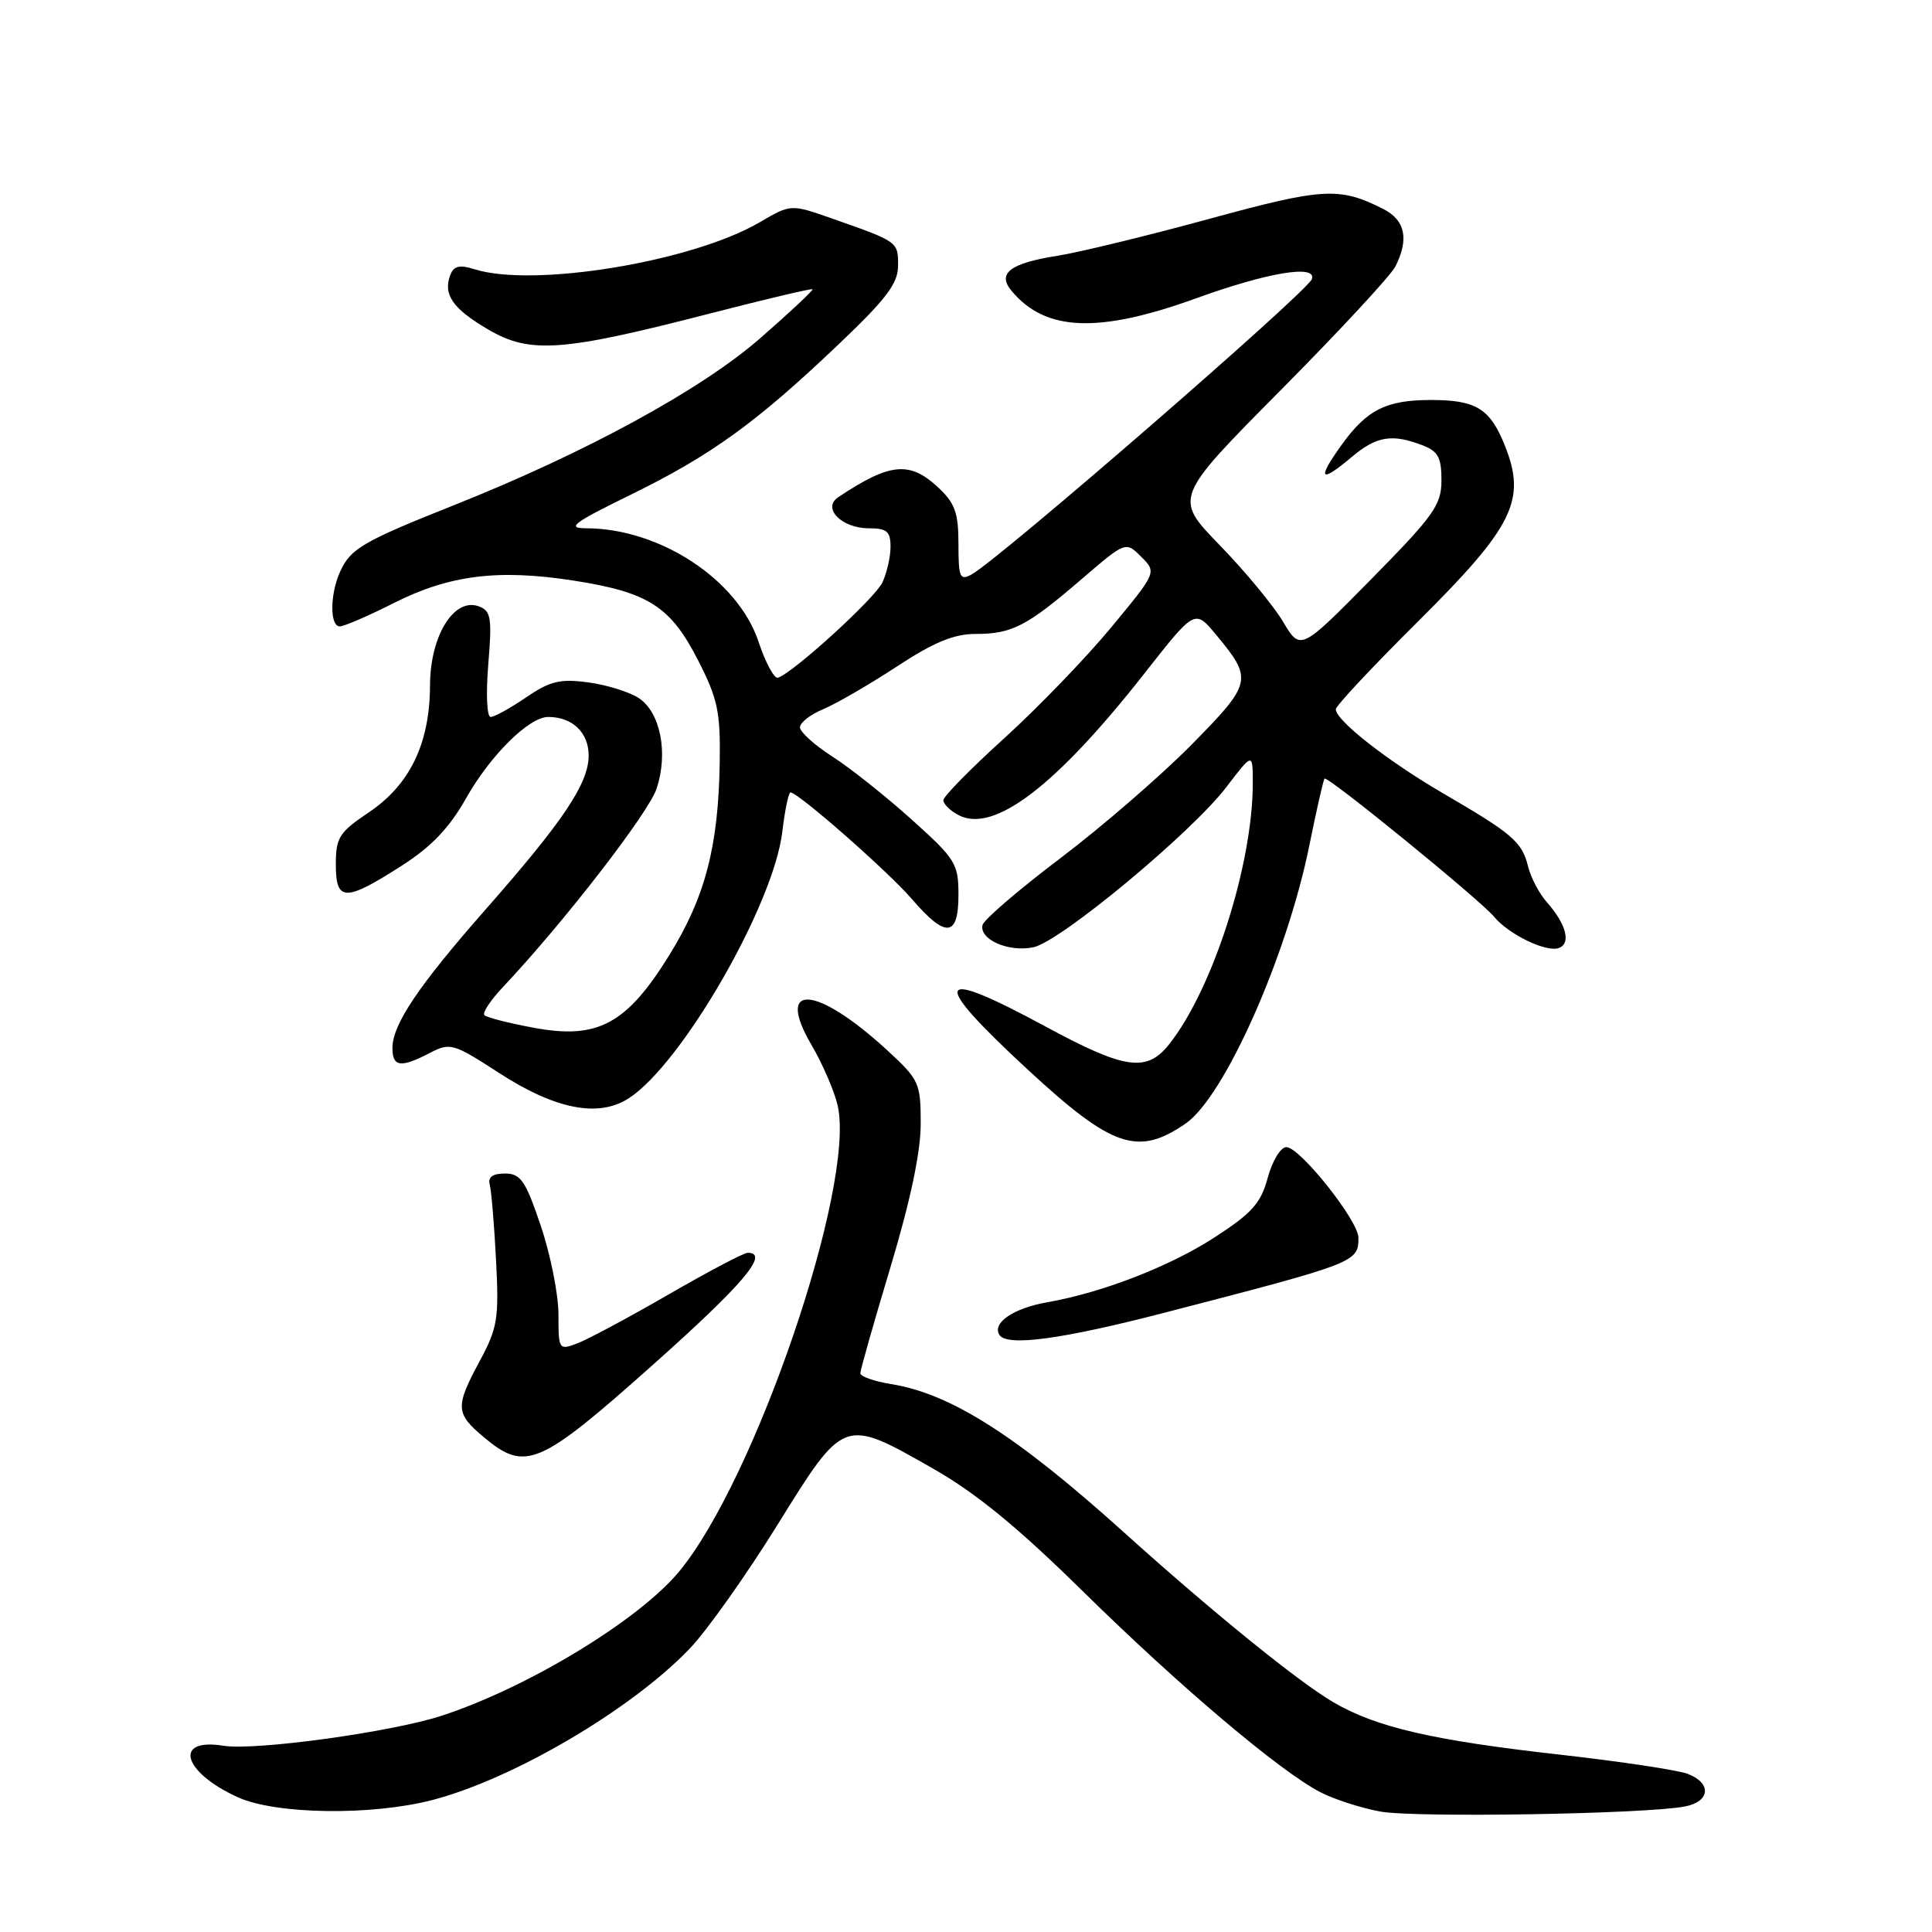 <?xml version="1.0" encoding="UTF-8" standalone="no"?>
<!DOCTYPE svg PUBLIC "-//W3C//DTD SVG 1.1//EN" "http://www.w3.org/Graphics/SVG/1.1/DTD/svg11.dtd" >
<svg xmlns="http://www.w3.org/2000/svg" xmlns:xlink="http://www.w3.org/1999/xlink" version="1.1" viewBox="0 0 256 256">
 <g >
 <path fill="currentColor"
d=" M 223.25 239.37 C 226.63 238.72 226.84 236.27 223.62 235.04 C 222.31 234.55 214.77 233.41 206.87 232.52 C 189.82 230.61 182.36 228.88 176.65 225.54 C 172.00 222.81 160.56 213.53 149.00 203.11 C 134.72 190.23 125.98 184.66 118.08 183.40 C 115.84 183.04 114.00 182.39 114.00 181.96 C 114.00 181.53 115.80 175.19 118.00 167.88 C 120.63 159.13 122.00 152.64 122.00 148.92 C 122.00 143.51 121.80 143.07 117.61 139.21 C 108.21 130.55 102.64 130.11 107.51 138.43 C 109.00 140.97 110.57 144.61 111.00 146.51 C 113.38 157.05 100.07 196.12 89.95 208.28 C 84.58 214.73 69.91 223.63 58.50 227.35 C 51.86 229.52 33.79 232.00 29.60 231.32 C 22.92 230.24 24.20 234.81 31.50 238.14 C 36.54 240.43 49.23 240.61 57.30 238.51 C 68.04 235.71 83.68 226.51 91.40 218.44 C 93.66 216.08 98.88 208.72 103.00 202.08 C 111.87 187.79 111.75 187.84 123.52 194.53 C 129.30 197.81 134.81 202.32 143.50 210.87 C 156.37 223.52 169.59 234.70 174.98 237.49 C 176.81 238.43 180.37 239.58 182.90 240.04 C 187.51 240.88 218.09 240.37 223.25 239.37 Z  M 86.44 180.91 C 98.49 170.17 102.03 166.00 99.08 166.00 C 98.57 166.00 93.86 168.48 88.61 171.51 C 83.36 174.55 77.92 177.46 76.53 177.99 C 74.04 178.93 74.00 178.87 74.00 174.17 C 74.00 171.54 72.95 166.26 71.66 162.44 C 69.63 156.42 68.99 155.50 66.91 155.50 C 65.26 155.50 64.62 155.97 64.90 157.00 C 65.11 157.82 65.49 162.32 65.73 167.00 C 66.13 174.70 65.93 175.95 63.59 180.30 C 60.30 186.41 60.34 187.27 64.08 190.41 C 69.61 195.06 71.42 194.29 86.44 180.91 Z  M 154.50 173.89 C 179.73 167.35 180.00 167.25 180.00 164.01 C 180.00 161.75 172.25 152.00 170.45 152.00 C 169.69 152.00 168.59 153.81 167.98 156.06 C 167.07 159.44 165.90 160.75 160.89 163.99 C 154.97 167.82 146.04 171.28 138.80 172.55 C 134.30 173.34 131.44 175.28 132.42 176.87 C 133.40 178.46 140.67 177.48 154.50 173.89 Z  M 157.11 148.87 C 162.26 145.31 170.53 126.69 173.50 112.00 C 174.44 107.33 175.35 103.35 175.51 103.17 C 175.90 102.76 196.13 119.24 197.98 121.48 C 199.94 123.84 204.93 126.24 206.57 125.61 C 208.21 124.98 207.52 122.42 204.93 119.50 C 203.95 118.40 202.85 116.30 202.48 114.82 C 201.67 111.55 200.46 110.50 191.20 105.11 C 183.80 100.79 177.00 95.46 177.00 93.98 C 177.00 93.53 181.91 88.29 187.91 82.33 C 200.56 69.77 202.29 66.26 199.40 59.04 C 197.44 54.14 195.60 53.00 189.61 53.00 C 183.65 53.00 181.08 54.31 177.69 59.06 C 174.45 63.60 174.94 64.07 179.18 60.50 C 182.40 57.80 184.45 57.46 188.43 58.98 C 190.55 59.78 191.00 60.60 191.00 63.62 C 191.00 66.92 190.03 68.28 181.66 76.78 C 172.32 86.25 172.32 86.25 170.01 82.38 C 168.74 80.24 164.96 75.68 161.62 72.24 C 155.54 65.98 155.54 65.98 169.66 51.74 C 177.43 43.91 184.28 36.52 184.89 35.32 C 186.74 31.66 186.20 29.15 183.25 27.67 C 177.47 24.75 175.31 24.88 160.20 29.01 C 152.05 31.24 143.02 33.43 140.13 33.89 C 133.85 34.88 132.10 36.21 134.02 38.52 C 138.51 43.94 145.54 44.22 158.57 39.50 C 168.00 36.09 174.50 35.01 173.83 36.98 C 173.27 38.64 132.39 74.12 128.75 76.11 C 127.19 76.97 127.00 76.53 127.00 72.08 C 127.00 67.92 126.54 66.66 124.26 64.54 C 120.51 61.06 117.88 61.33 111.06 65.89 C 108.90 67.34 111.53 70.00 115.12 70.00 C 117.51 70.00 118.00 70.42 118.00 72.45 C 118.00 73.80 117.51 75.94 116.91 77.20 C 115.90 79.31 105.16 89.11 103.09 89.80 C 102.60 89.97 101.44 87.83 100.52 85.06 C 97.78 76.81 87.44 70.01 77.64 70.00 C 75.01 69.99 75.98 69.27 83.58 65.55 C 94.22 60.34 100.17 56.04 111.04 45.70 C 117.49 39.57 119.00 37.57 119.00 35.17 C 119.00 32.01 119.02 32.03 110.15 28.92 C 104.79 27.04 104.79 27.04 100.65 29.46 C 91.70 34.69 70.71 38.14 62.89 35.68 C 60.90 35.05 60.13 35.23 59.67 36.43 C 58.67 39.01 59.99 40.91 64.69 43.66 C 70.22 46.91 74.46 46.60 93.96 41.57 C 101.37 39.66 107.53 38.20 107.66 38.33 C 107.79 38.46 104.68 41.37 100.75 44.80 C 92.94 51.63 77.62 59.98 60.25 66.90 C 48.02 71.77 46.47 72.68 45.07 75.74 C 43.71 78.73 43.68 83.00 45.03 83.00 C 45.59 83.00 48.81 81.61 52.17 79.91 C 59.54 76.19 66.02 75.38 75.99 76.93 C 85.91 78.47 88.84 80.34 92.48 87.46 C 95.09 92.55 95.47 94.32 95.37 100.91 C 95.20 112.15 93.46 118.83 88.71 126.52 C 83.03 135.71 79.21 137.76 70.76 136.19 C 67.45 135.58 64.49 134.82 64.19 134.52 C 63.88 134.22 65.01 132.51 66.69 130.74 C 74.70 122.24 85.94 107.72 87.01 104.48 C 88.57 99.75 87.50 94.38 84.64 92.50 C 83.39 91.68 80.37 90.74 77.94 90.42 C 74.22 89.92 72.88 90.24 69.71 92.41 C 67.62 93.83 65.51 95.00 65.01 95.00 C 64.51 95.00 64.38 91.91 64.70 88.02 C 65.21 81.91 65.06 80.96 63.49 80.36 C 60.19 79.09 57.00 84.20 56.98 90.81 C 56.95 98.53 54.32 103.98 48.86 107.65 C 44.94 110.28 44.50 110.98 44.50 114.54 C 44.50 119.49 45.71 119.52 53.17 114.75 C 57.16 112.20 59.53 109.72 61.76 105.77 C 64.98 100.07 70.10 95.00 72.64 95.00 C 75.84 95.00 78.00 97.06 78.00 100.11 C 78.00 103.80 74.66 108.79 64.29 120.57 C 55.44 130.64 52.00 135.75 52.00 138.87 C 52.00 141.38 53.08 141.53 56.94 139.53 C 59.66 138.12 60.05 138.23 66.14 142.18 C 73.63 147.03 79.35 148.13 83.36 145.50 C 90.43 140.87 102.52 119.85 103.66 110.21 C 104.00 107.35 104.49 105.00 104.74 105.00 C 105.76 105.00 117.70 115.49 120.83 119.13 C 125.32 124.35 127.00 124.20 127.00 118.58 C 127.00 114.42 126.63 113.83 120.75 108.55 C 117.31 105.46 112.59 101.71 110.25 100.22 C 107.92 98.72 106.00 96.99 106.00 96.37 C 106.00 95.75 107.39 94.67 109.10 93.96 C 110.80 93.25 115.17 90.72 118.80 88.34 C 123.72 85.11 126.39 84.00 129.27 84.00 C 134.10 84.00 136.05 82.99 143.33 76.73 C 149.16 71.72 149.16 71.72 151.22 73.78 C 153.28 75.83 153.28 75.83 147.21 83.17 C 143.87 87.20 137.51 93.79 133.07 97.82 C 128.63 101.84 125.00 105.54 125.00 106.03 C 125.00 106.53 125.89 107.41 126.98 107.99 C 131.65 110.49 139.92 104.19 151.74 89.11 C 158.33 80.72 158.33 80.72 161.14 84.11 C 166.05 90.02 165.94 90.50 157.86 98.70 C 153.81 102.80 146.00 109.56 140.50 113.72 C 135.00 117.88 130.36 121.86 130.19 122.57 C 129.73 124.50 133.71 126.22 136.96 125.51 C 140.57 124.72 157.91 110.31 162.51 104.28 C 166.00 99.71 166.00 99.71 166.00 103.77 C 166.00 114.50 160.74 130.98 154.96 138.32 C 151.96 142.14 149.11 141.74 138.50 136.00 C 123.71 128.00 123.09 129.63 136.30 141.84 C 147.39 152.08 150.80 153.23 157.11 148.87 Z "/>
</g>
</svg>